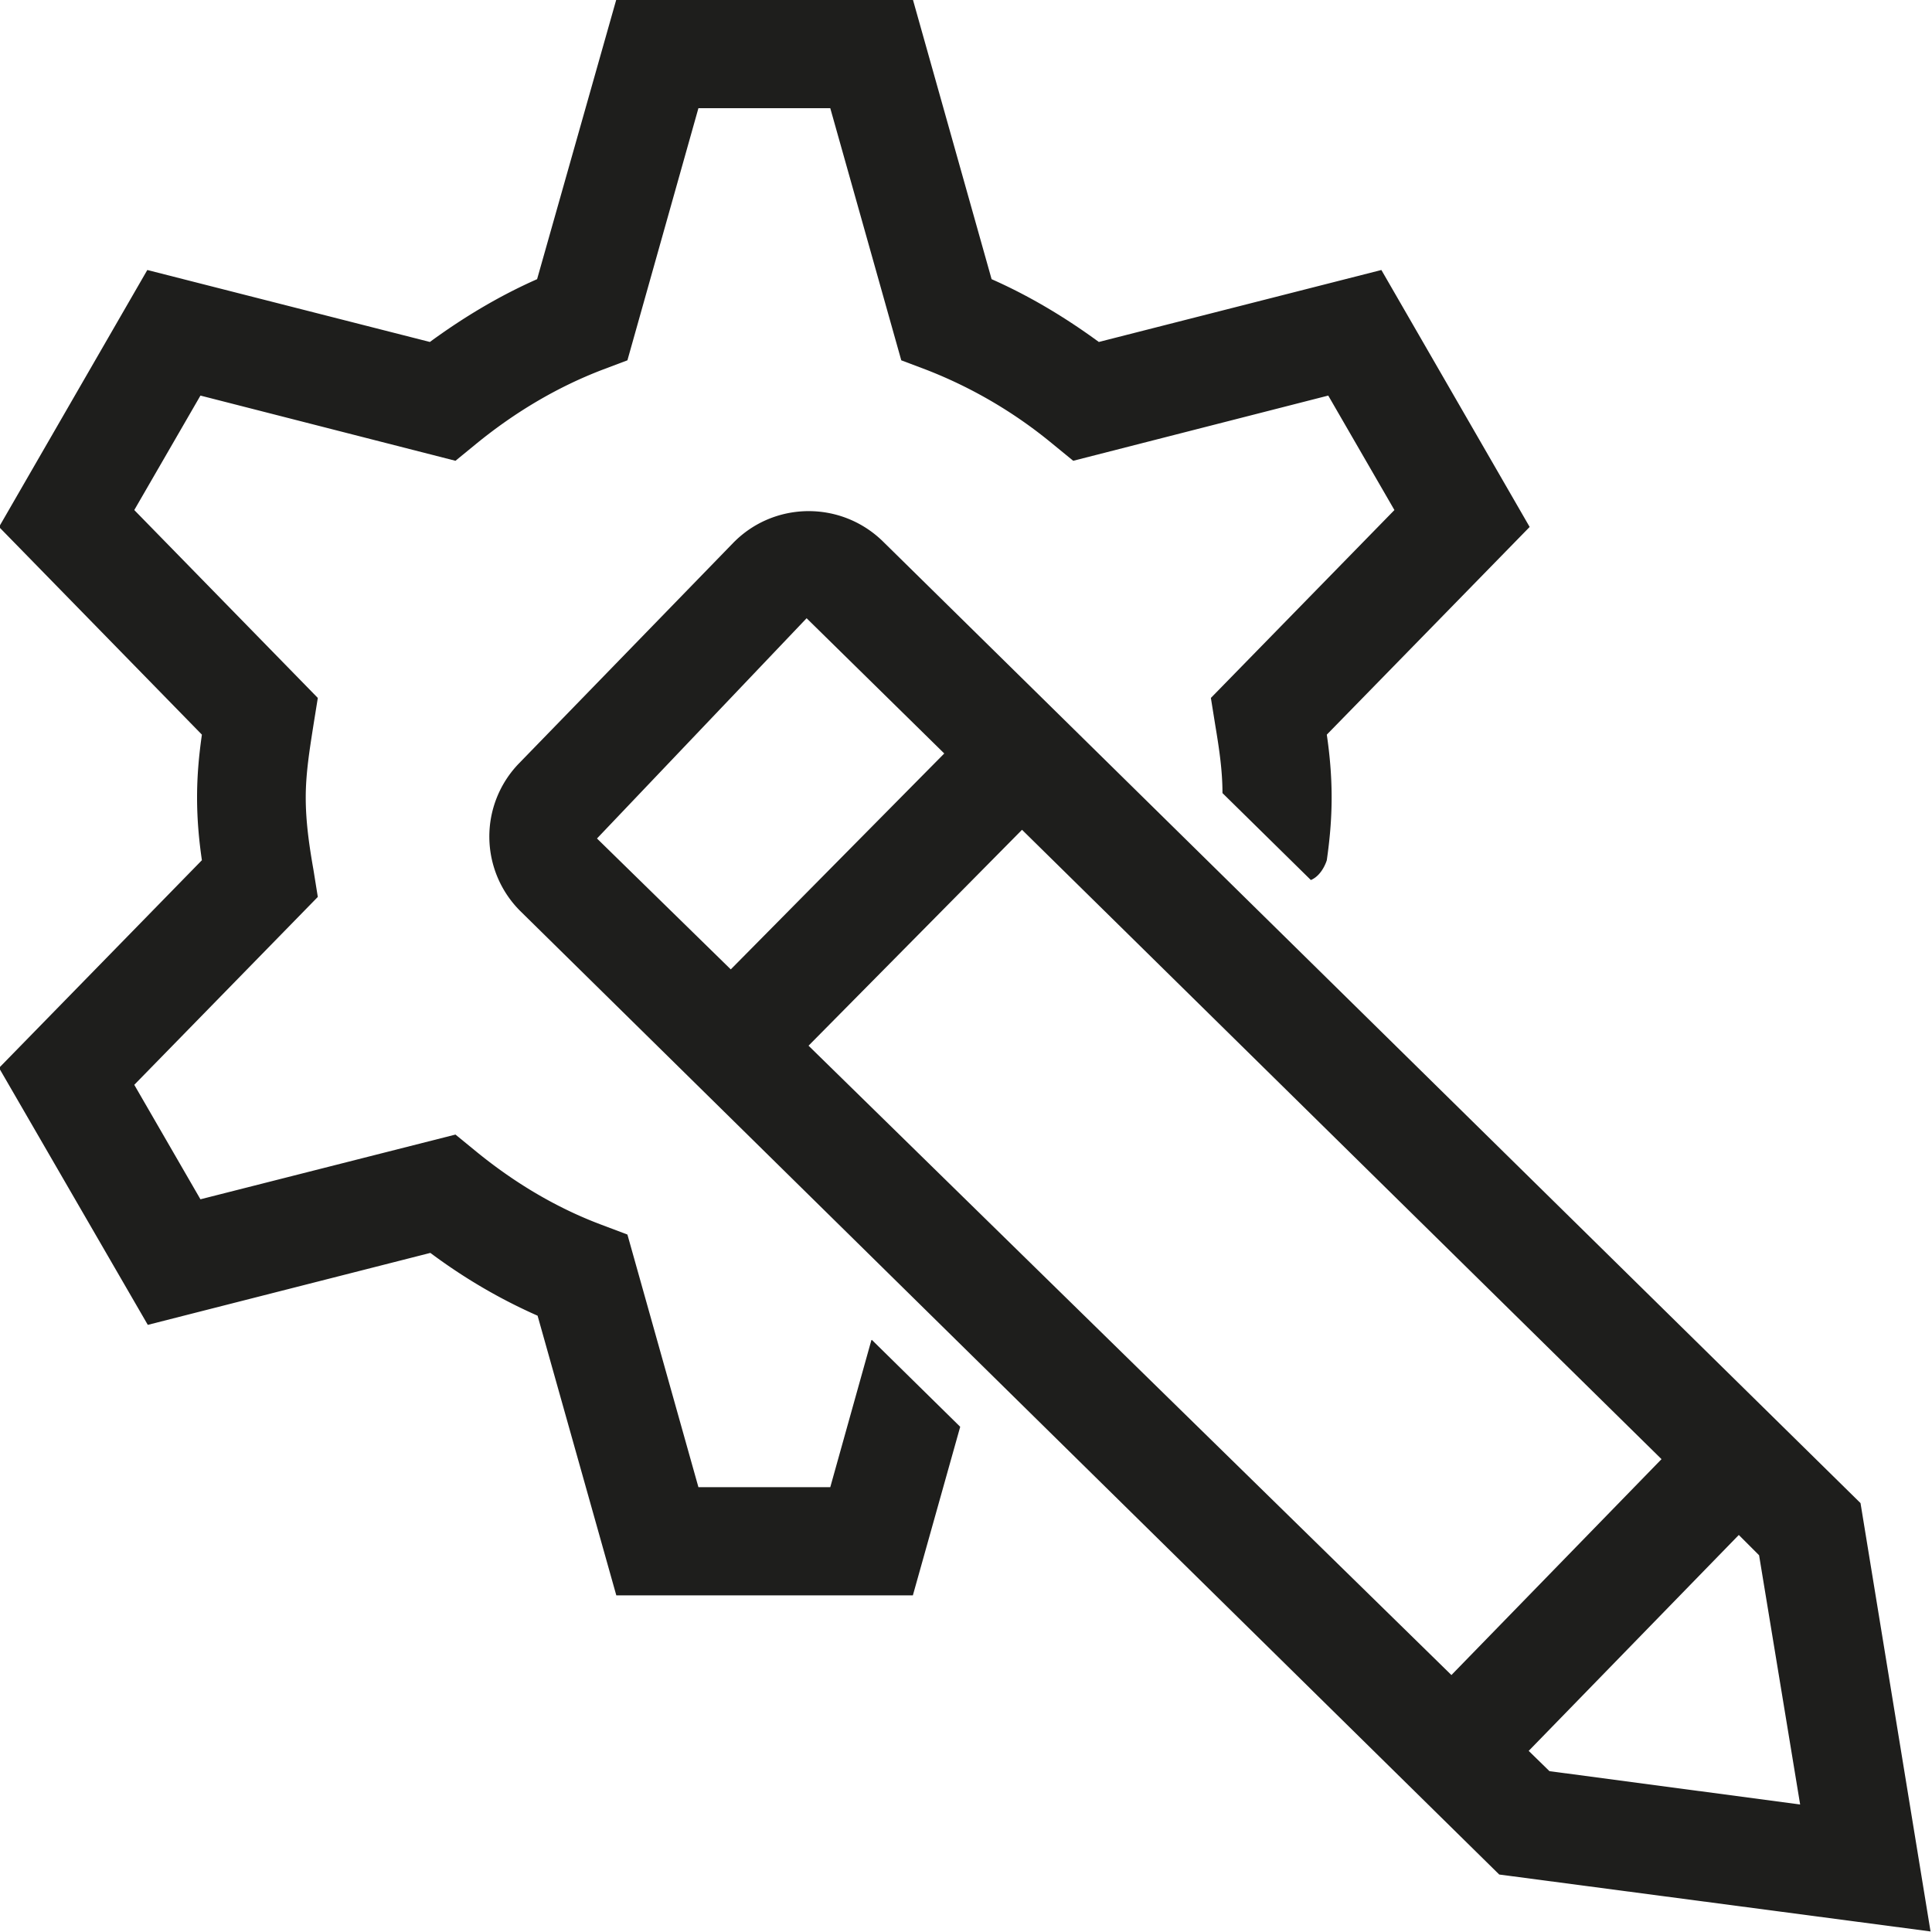 <svg viewBox="0 0 40 40" xmlns="http://www.w3.org/2000/svg">
  <path fill="#1e1e1c" d="m18.05 27.74 1.83 1.8-.98 3.49h-6.14l-1.63-5.79c-.77-.34-1.51-.77-2.22-1.3l-5.85 1.49-3.08-5.32 4.2-4.3c-.06-.41-.1-.84-.1-1.3s.04-.88.1-1.3l-4.2-4.3 3.07-5.32L8.9 7.08c.71-.52 1.45-.96 2.22-1.3l1.64-5.79h6.14l1.63 5.79c.77.34 1.51.78 2.22 1.3l5.85-1.49 3.07 5.32-4.2 4.3c.06.41.1.84.1 1.3s-.04.88-.1 1.3c0 0-.09.31-.33.41l-1.83-1.8c0-.47-.07-.93-.15-1.41l-.09-.56 3.8-3.89-1.37-2.37-5.28 1.35-.44-.36a9.5 9.5 0 0 0-2.59-1.52l-.53-.2-1.47-5.22h-2.73l-1.47 5.22-.53.2c-.91.35-1.78.86-2.59 1.52l-.44.36-5.28-1.35-1.37 2.37 3.8 3.89-.09.56c-.08.51-.16 1-.16 1.5s.07.99.16 1.5l.09.56-3.8 3.89 1.37 2.37 5.28-1.34.44.36c.81.66 1.68 1.17 2.59 1.51l.53.2 1.47 5.23h2.73l.85-3.04Zm21.93 12.25-8.94-1.18-20.25-19.93a2.176 2.176 0 0 1-.04-3.08l4.43-4.56c.84-.86 2.22-.88 3.09-.04l20.25 19.92 1.45 8.87ZM21.16 17.18l-4.42 4.47 13.31 13.03 4.35-4.47zm-8.8.18 2.77 2.71 4.42-4.47-2.85-2.8zm24.91 20-.85-5.16-.42-.42-4.35 4.47.43.42z"/>
</svg>
